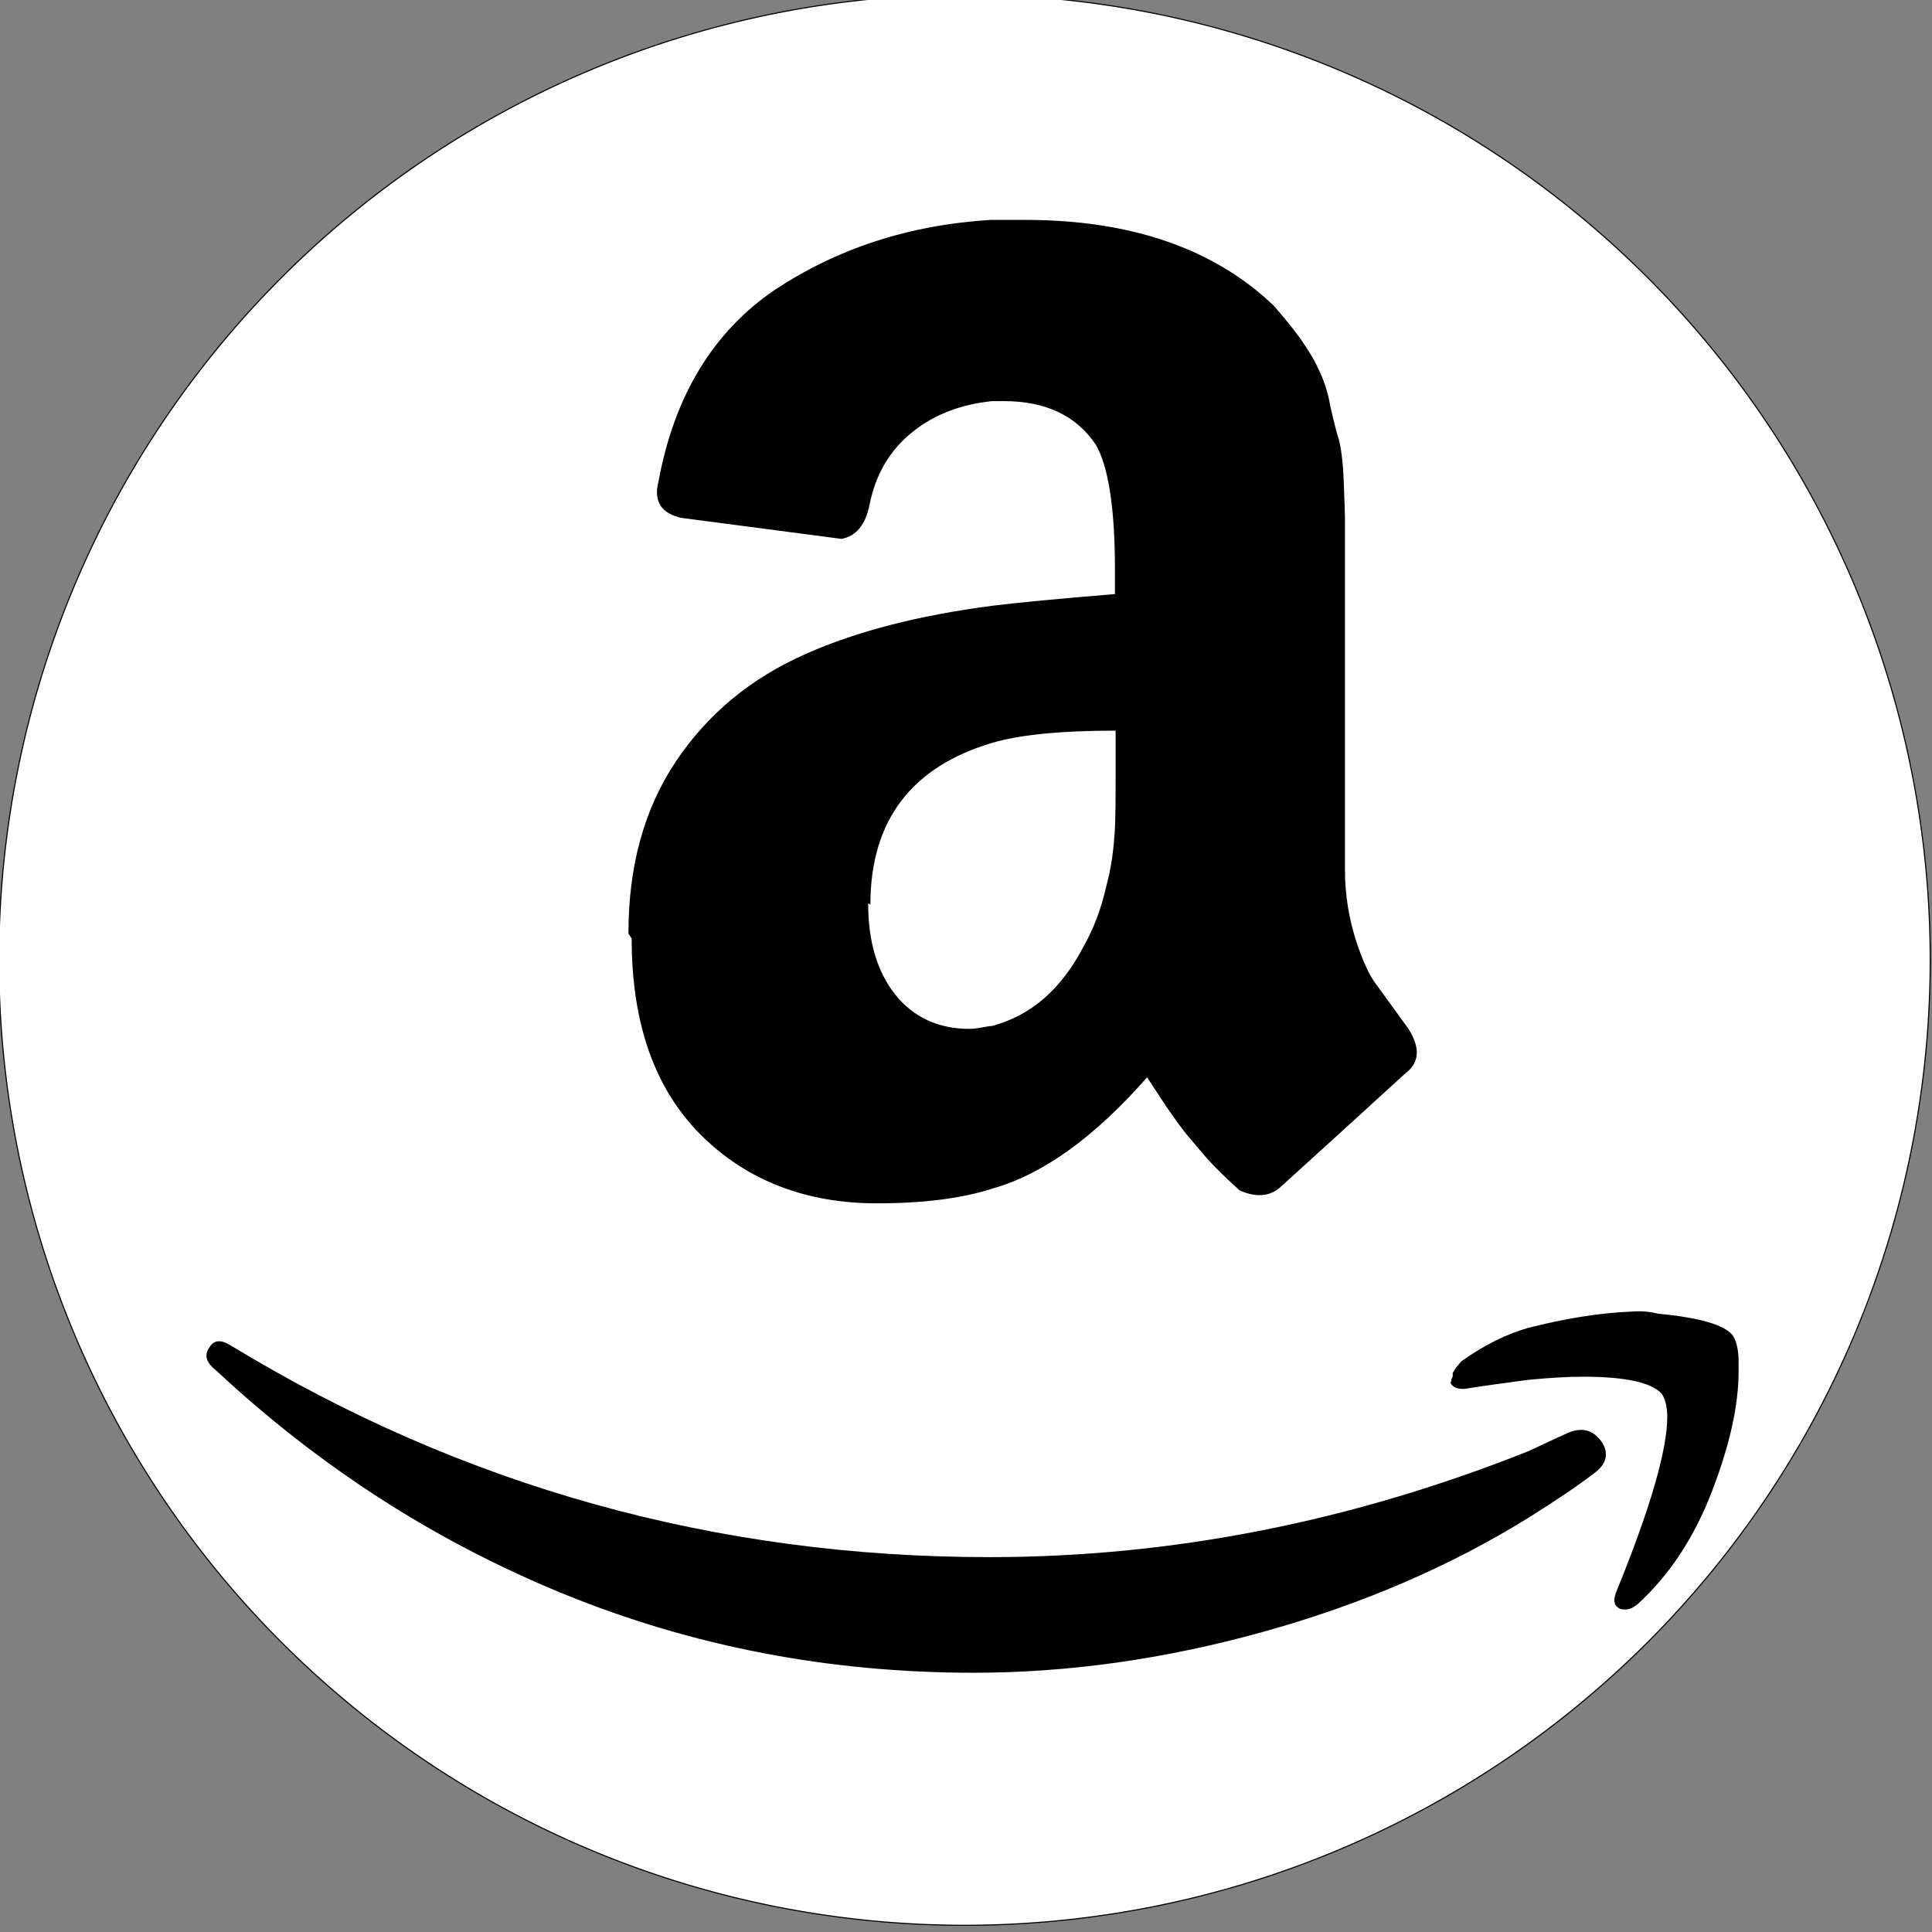 <?xml version="1.0" encoding="UTF-8" standalone="no"?>
<svg
   xmlns:dc="http://purl.org/dc/elements/1.1/"
   xmlns:cc="http://creativecommons.org/ns#"
   xmlns:rdf="http://www.w3.org/1999/02/22-rdf-syntax-ns#"
   xmlns:svg="http://www.w3.org/2000/svg"
   xmlns="http://www.w3.org/2000/svg"
   xmlns:sodipodi="http://sodipodi.sourceforge.net/DTD/sodipodi-0.dtd"
   xmlns:inkscape="http://www.inkscape.org/namespaces/inkscape"
   version="1.1"
   width="364"
   height="364"
   viewBox="0 0 364 364"
   id="svg1500"
   sodipodi:docname="ic_launcher_amazon.svg"
   inkscape:version="0.92.3 (2405546, 2018-03-11)">
  <rect x="0" y="0" width="364" height="364" fill="#808080" stroke="none"/>
  <defs
     id="defs1504" />
  <sodipodi:namedview
     pagecolor="#ffffff"
     bordercolor="#666666"
     borderopacity="1"
     objecttolerance="10"
     gridtolerance="10"
     guidetolerance="10"
     inkscape:pageopacity="0"
     inkscape:pageshadow="2"
     inkscape:window-width="1920"
     inkscape:window-height="1016"
     id="namedview1502"
     showgrid="false"
     inkscape:zoom="1.4142136"
     inkscape:cx="-50.100916"
     inkscape:cy="103.41284"
     inkscape:window-x="0"
     inkscape:window-y="27"
     inkscape:window-maximized="1"
     inkscape:current-layer="layer3" />
  <title
     id="title1496">amazon</title>
  <g
     inkscape:groupmode="layer"
     id="layer3"
     inkscape:label="bottom">
    <path
       style="display:inline;opacity:1;fill:#ffffff;fill-opacity:1;stroke:#000000;stroke-width:0.208;stroke-miterlimit:4;stroke-dasharray:none;stroke-opacity:1"
       d="M 181.726,-1.018 A 181.939,181.879 0 0 0 -0.212,180.845 181.939,181.879 0 0 0 181.726,362.736 181.939,181.879 0 0 0 363.665,180.845 181.939,181.879 0 0 0 181.726,-1.018 Z"
       id="path1059"
       inkscape:connector-curvature="0" />
  </g>
  <g
     inkscape:groupmode="layer"
     id="layer4"
     inkscape:label="front">
    <path
       d="m 39.443,253.881 c 0.848,-1.469 2.211,-1.573 4.187,-0.292 43.713,26.541 91.371,39.783 142.791,39.783 34.31,0 68.196,-6.668 101.667,-20.014 l 3.763,-1.771 c 1.697,-0.782 2.825,-1.271 3.528,-1.62 2.725,-1.13 4.702,-0.593 6.344,1.62 1.453,2.157 1.083,4.219 -1.453,6.037 -3.059,2.355 -7.237,5.152 -12.083,8.194 -14.989,9.324 -31.774,16.529 -50.382,21.681 -18.373,5.105 -36.611,7.657 -54.335,7.657 -27.262,0 -53.063,-4.954 -77.41,-14.909 -24.302,-9.955 -45.97,-23.988 -65.336,-42.043 -1.218,-0.932 -1.832,-1.912 -1.832,-2.797 0,-0.593 0.235,-1.13 0.614,-1.62 z m 78.962,-78.096 c 0,-12.611 2.96,-23.395 8.934,-32.323 5.974,-8.928 14.105,-15.7 24.582,-20.306 9.539,-4.219 21.108,-7.214 35.014,-9.023 4.702,-0.593 12.453,-1.328 23.129,-2.204 v -4.615 c 0,-11.726 -1.272,-19.571 -3.619,-23.546 -3.664,-5.444 -9.403,-8.194 -17.345,-8.194 h -2.166 c -5.785,0.593 -10.811,2.449 -14.989,5.792 -4.232,3.381 -6.958,7.902 -8.131,13.788 -0.749,3.73 -2.491,5.839 -5.261,6.376 l -30.312,-3.974 c -2.96,-0.735 -4.467,-2.26 -4.467,-4.86 0,-0.593 0.09,-1.13 0.28,-1.912 2.96,-16.19 10.297,-28.255 21.902,-36.157 11.704,-7.751 25.241,-12.263 40.754,-13.195 h 6.534 c 19.835,0 35.583,5.444 46.764,16.19 1.642,1.912 3.24,3.777 4.891,6.037 1.408,2.063 2.68,3.974 3.384,5.642 0.893,1.714 1.832,4.172 2.346,7.158 0.704,3.193 1.272,5.302 1.642,6.423 0.325,1.328 0.749,3.777 0.893,7.704 0.144,3.927 0.235,6.225 0.235,6.969 v 66.323 c 0,4.709 0.749,9.023 1.976,12.997 1.272,3.927 2.536,6.772 3.808,8.439 l 6.155,8.486 c 1.083,1.714 1.597,3.193 1.597,4.511 0,1.516 -0.704,2.844 -2.166,3.927 -14.43,13.195 -22.371,20.353 -23.598,21.483 -1.976,1.714 -4.512,1.912 -7.571,0.593 -2.346,-2.11 -4.512,-4.172 -6.344,-6.225 l -3.709,-4.37 c -0.749,-0.932 -2.021,-2.647 -3.853,-5.302 l -3.574,-5.444 c -9.773,11.132 -19.321,18.102 -28.905,20.899 -5.92,1.912 -13.157,2.844 -22.001,2.844 -13.347,0 -24.537,-4.266 -33.227,-12.95 -8.645,-8.684 -12.977,-20.946 -12.977,-36.938 l -0.614,-0.932 z m 45.166,-5.491 c 0,7.111 1.697,12.799 5.126,17.122 3.429,4.266 8.131,6.423 13.861,6.423 0.569,0 1.318,-0.047 2.346,-0.245 1.083,-0.198 1.642,-0.292 2.021,-0.292 7.382,-2.015 12.977,-6.913 17.11,-14.768 2.021,-3.532 3.429,-7.309 4.368,-11.434 1.083,-4.022 1.408,-7.403 1.597,-10.059 0.19,-2.449 0.19,-6.772 0.19,-12.611 v -6.772 c -10.107,0 -17.859,0.735 -23.129,2.26 -15.323,4.511 -23.075,14.664 -23.075,30.515 l -0.424,-0.245 z m 110.213,88.249 c 0.379,-0.735 0.939,-1.375 1.597,-2.11 4.368,-3.089 8.6,-5.152 12.643,-6.282 6.624,-1.667 13.112,-2.797 19.411,-3.042 1.697,-0.151 3.339,0 4.936,0.396 7.806,0.735 12.598,2.11 14.105,4.125 0.749,1.13 1.083,2.891 1.083,4.907 v 1.912 c 0,6.376 -1.697,13.93 -5.027,22.566 -3.339,8.684 -7.986,15.7 -13.861,21.097 -0.893,0.782 -1.697,1.13 -2.4,1.13 -0.379,0 -0.704,0 -1.083,-0.151 -1.083,-0.537 -1.272,-1.469 -0.749,-2.995 6.488,-15.841 9.683,-26.927 9.683,-33.162 0,-1.865 -0.379,-3.381 -1.038,-4.314 -1.742,-2.063 -6.624,-3.24 -14.755,-3.24 -2.915,0 -6.389,0.198 -10.432,0.593 -4.368,0.593 -8.465,1.13 -12.029,1.714 -1.083,0 -1.787,-0.198 -2.166,-0.593 -0.379,-0.339 -0.469,-0.593 -0.28,-0.932 0,-0.245 0.09,-0.396 0.28,-0.838 v -0.735 z"
       id="path1498"
       inkscape:connector-curvature="0"
       style="stroke-width:9.219" />
  </g>
</svg>
